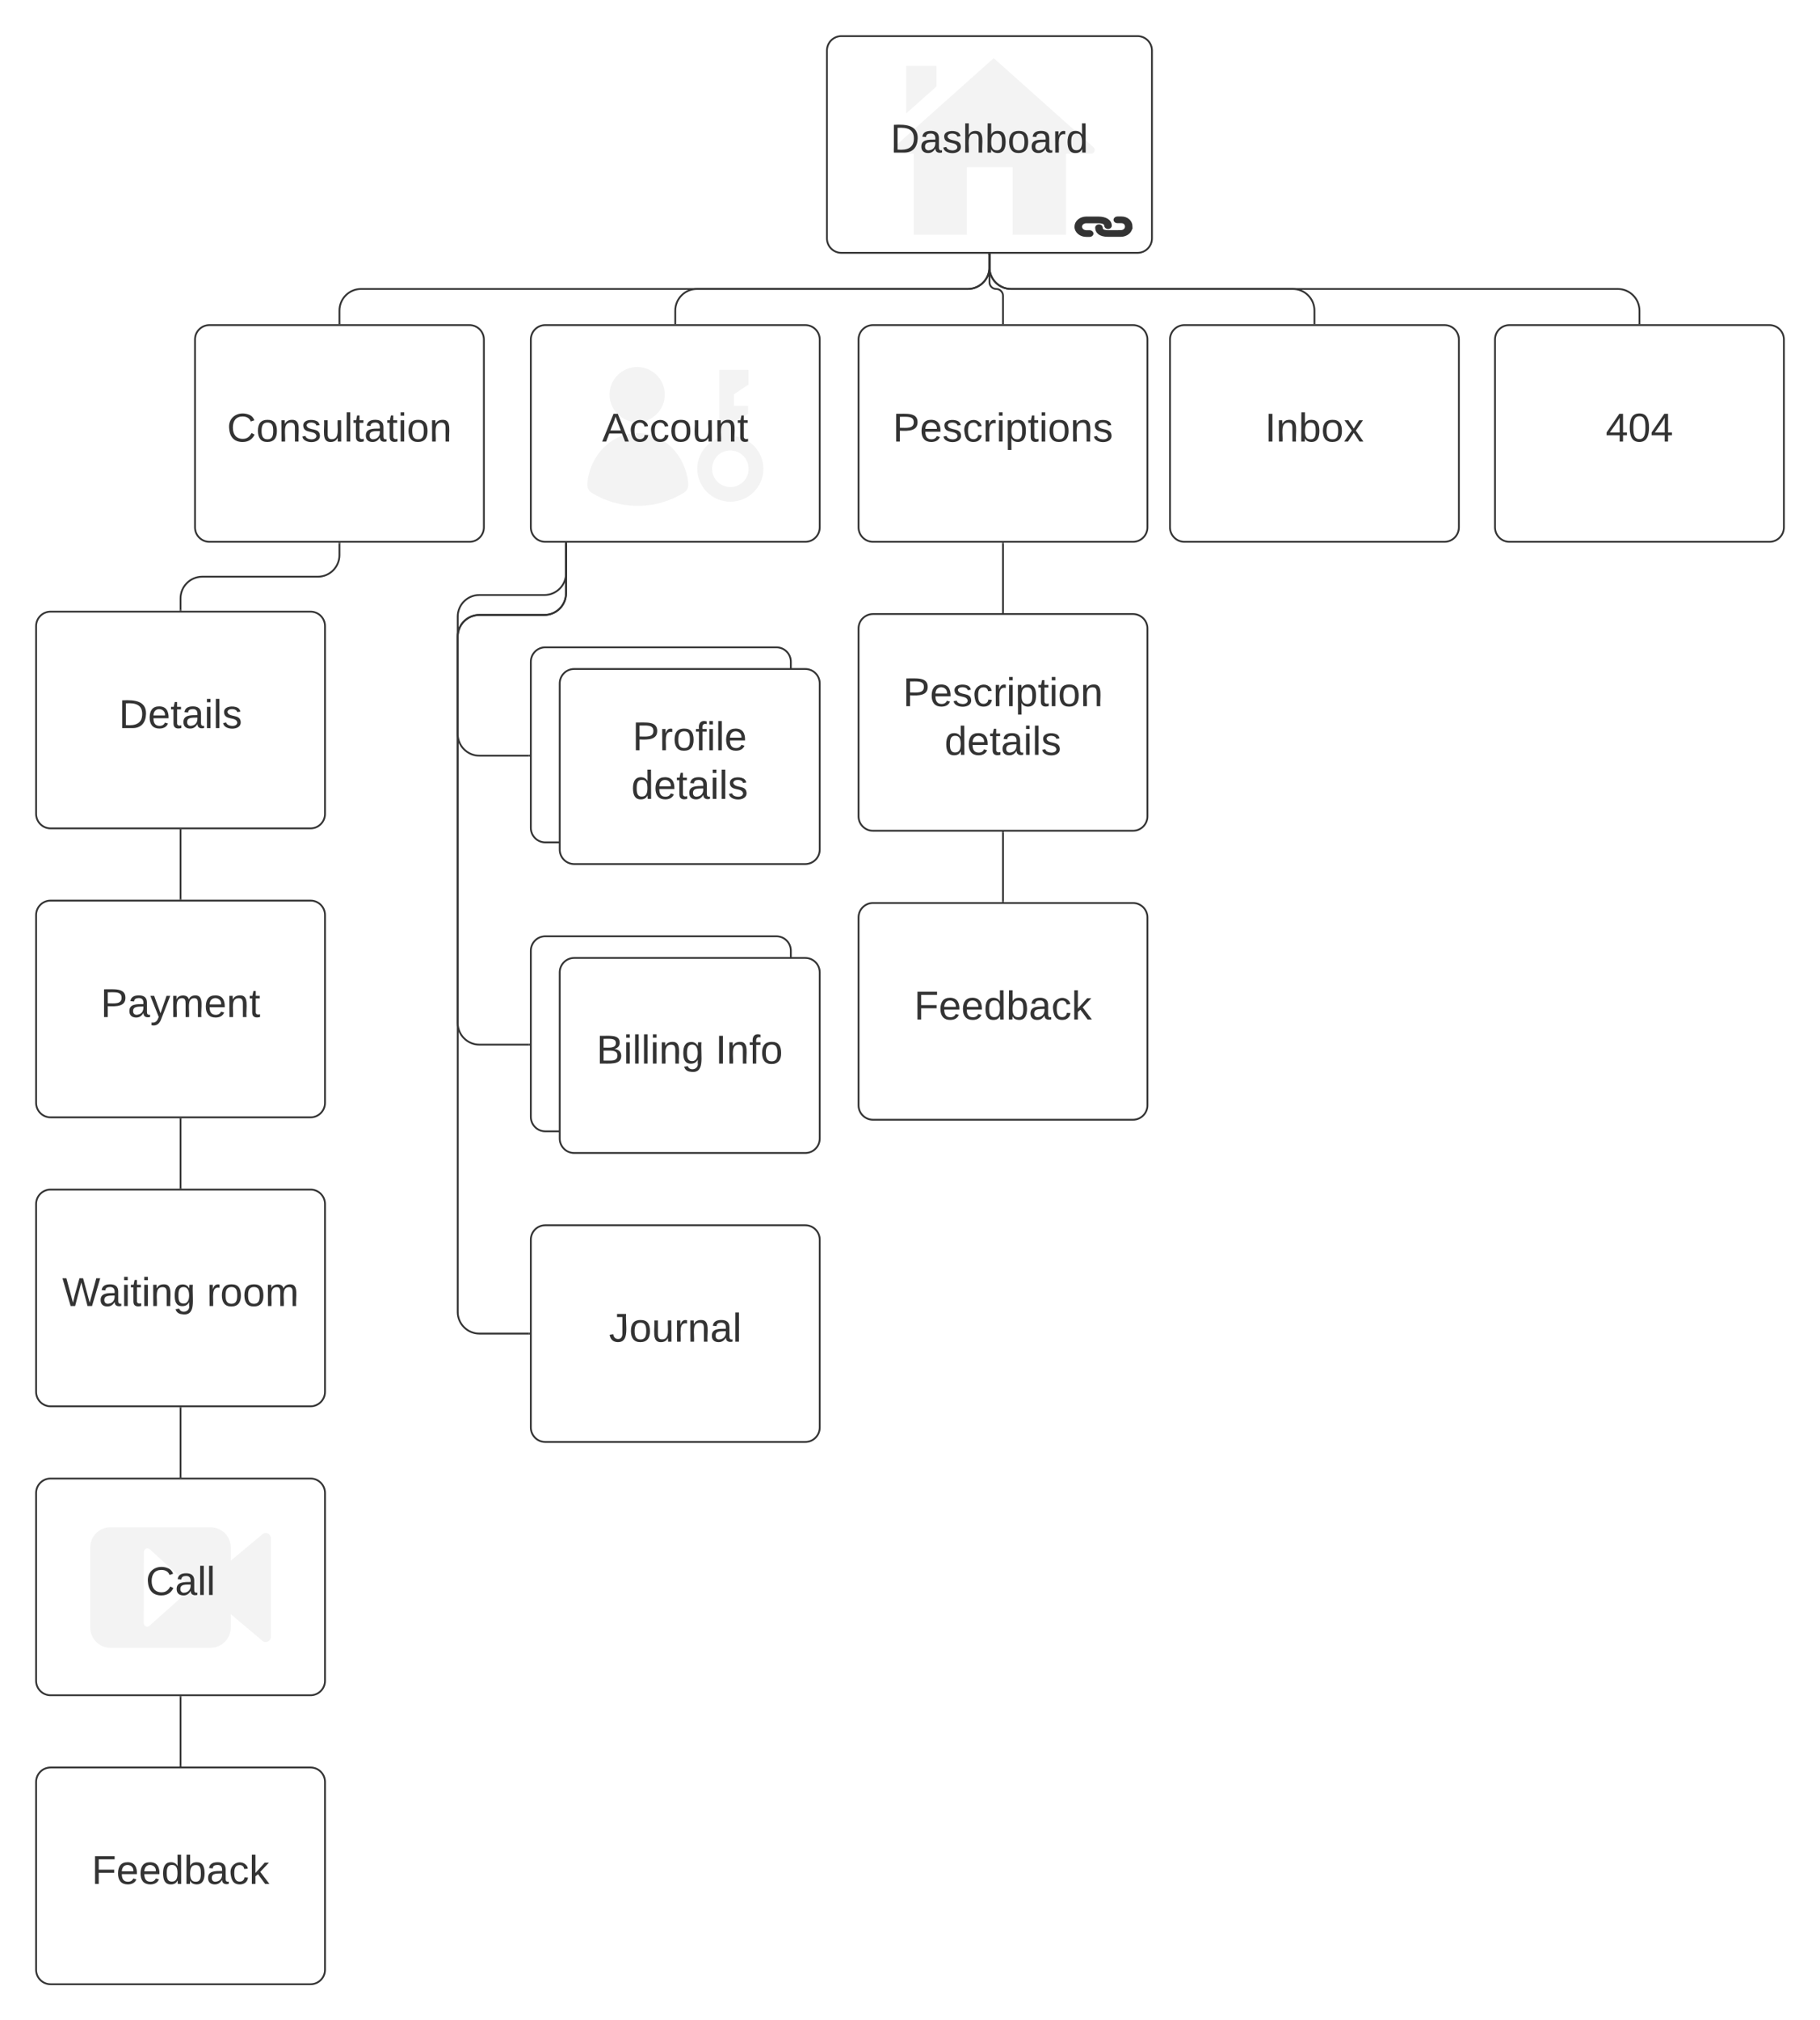<svg xmlns="http://www.w3.org/2000/svg" xmlns:xlink="http://www.w3.org/1999/xlink" xmlns:lucid="lucid" width="1008" height="1118.67"><g transform="translate(-680 -140)" lucid:page-tab-id="ko36yzduFiYJ"><path d="M0 0h3228.26v2950.3H0z" fill="#fff"/><a xlink:href="http:///dashboard" target="_blank"><path d="M1138 168c0-4.42 3.58-8 8-8h164c4.42 0 8 3.58 8 8v104c0 4.42-3.58 8-8 8h-164c-4.42 0-8-3.58-8-8z" stroke="#333" fill="#fff"/><path d="M1284.25 225.1c1.9 0 2.8-2.4 1.46-3.5l-55.34-49.4-55.46 49.5c-1.35 1.1-.45 3.4 1.46 3.4h9.68V270h29.47v-37.4h25.33V270h29.58v-44.9h13.85zm-85.6-48.6h-16.77v26.3l16.76-14.9v-11.4z" fill="#f3f3f3"/><path d="M1283.5 267.96h-1.82c-1.57.02-2.9-1.1-2.9-2.43 0-.65.3-1.25.83-1.72.53-.43 1.23-.7 2-.7h6.72c1.38 0 3.74.23 3.74 1.85.04.75.74 1.35 1.62 1.35.88 0 1.57-.62 1.57-1.36-.04-2.77-2.74-4.54-6.93-4.54h-6.73c-1.62.02-3.15.54-4.28 1.52-1.12.98-1.73 2.26-1.73 3.63 0 1.42.7 2.7 1.8 3.63 1.1.93 2.6 1.48 4.28 1.48h1.83c.9 0 1.6-.6 1.6-1.34 0-.74-.7-1.36-1.6-1.36zm23.25-2.47c-.04-2.97-2.4-5.12-5.63-5.12h-2.27c-.88 0-1.62.6-1.62 1.37 0 .74.74 1.34 1.62 1.34h2.27c1.65 0 2.44 1.2 2.44 2.42 0 .64-.28 1.27-.8 1.7-.55.48-1.25.72-2.02.72l-7.15.02c-3.32 0-3.32-1.3-3.32-1.87-.04-.75-.74-1.35-1.6-1.35-.88 0-1.62.6-1.6 1.37 0 1.28.52 2.32 1.44 3.1 1.1.93 2.82 1.43 5.07 1.43h7.16c1.62 0 3.13-.54 4.26-1.5 1.14-.98 1.73-2.28 1.73-3.66z" stroke="#333" fill="#333"/><use xlink:href="#a" transform="matrix(1,0,0,1,1143,165) translate(30.198 59.489)"/><path class="lucid-link lucid-hotspot lucid-overlay-hotspot" d="M1138 168c0-4.42 3.58-8 8-8h164c4.42 0 8 3.58 8 8v104c0 4.42-3.58 8-8 8h-164c-4.42 0-8-3.58-8-8z" fill="none"/><path class="lucid-link lucid-hotspot lucid-overlay-hotspot" d="M1284.25 225.1c1.9 0 2.8-2.4 1.46-3.5l-55.34-49.4-55.46 49.5c-1.35 1.1-.45 3.4 1.46 3.4h9.68V270h29.47v-37.4h25.33V270h29.58v-44.9h13.85zm-85.6-48.6h-16.77v26.3l16.76-14.9v-11.4zM1283.5 267.96h-1.82c-1.57.02-2.9-1.1-2.9-2.43 0-.65.3-1.25.83-1.72.53-.43 1.23-.7 2-.7h6.72c1.38 0 3.74.23 3.74 1.85.04.75.74 1.35 1.62 1.35.88 0 1.57-.62 1.57-1.36-.04-2.77-2.74-4.54-6.93-4.54h-6.73c-1.62.02-3.15.54-4.28 1.52-1.12.98-1.73 2.26-1.73 3.63 0 1.42.7 2.7 1.8 3.63 1.1.93 2.6 1.48 4.28 1.48h1.83c.9 0 1.6-.6 1.6-1.34 0-.74-.7-1.36-1.6-1.36zm23.25-2.47c-.04-2.97-2.4-5.12-5.63-5.12h-2.27c-.88 0-1.62.6-1.62 1.37 0 .74.74 1.34 1.62 1.34h2.27c1.65 0 2.44 1.2 2.44 2.42 0 .64-.28 1.27-.8 1.7-.55.48-1.25.72-2.02.72l-7.15.02c-3.32 0-3.32-1.3-3.32-1.87-.04-.75-.74-1.35-1.6-1.35-.88 0-1.62.6-1.6 1.37 0 1.28.52 2.32 1.44 3.1 1.1.93 2.82 1.43 5.07 1.43h7.16c1.62 0 3.13-.54 4.26-1.5 1.14-.98 1.73-2.28 1.73-3.66z" fill="none"/></a><path d="M1155.5 328c0-4.42 3.58-8 8-8h144c4.42 0 8 3.58 8 8v104c0 4.42-3.58 8-8 8h-144c-4.42 0-8-3.58-8-8z" stroke="#333" fill="#fff"/><use xlink:href="#b" transform="matrix(1,0,0,1,1160.5,325) translate(13.995 59.489)"/><path d="M1228 281v15.25c0 2.07 1.68 3.75 3.75 3.75 2.07 0 3.75 1.68 3.75 3.75V319" stroke="#333" fill="none"/><path d="M1228.5 281h-1v-.5h1zM1236 319.5h-1v-.5h1z" stroke="#333" stroke-width=".05" fill="#333"/><path d="M788 328c0-4.42 3.58-8 8-8h144c4.42 0 8 3.58 8 8v104c0 4.42-3.58 8-8 8H796c-4.42 0-8-3.58-8-8z" stroke="#333" fill="#fff"/><use xlink:href="#c" transform="matrix(1,0,0,1,793,325) translate(12.748 59.489)"/><path d="M1228 281v7c0 6.63-5.37 12-12 12H880c-6.63 0-12 5.37-12 12v7" stroke="#333" fill="none"/><path d="M1228.5 281h-1v-.5h1zM868.5 319.5h-1v-.5h1z" stroke="#333" stroke-width=".05" fill="#333"/><path d="M1328 328c0-4.42 3.58-8 8-8h144c4.42 0 8 3.58 8 8v104c0 4.42-3.58 8-8 8h-144c-4.42 0-8-3.58-8-8z" stroke="#333" fill="#fff"/><use xlink:href="#d" transform="matrix(1,0,0,1,1333,325) translate(47.568 59.489)"/><path d="M1228 281v7c0 6.63 5.37 12 12 12h156c6.63 0 12 5.37 12 12v7" stroke="#333" fill="none"/><path d="M1228.5 281h-1v-.5h1zM1408.5 319.5h-1v-.5h1z" stroke="#333" stroke-width=".05" fill="#333"/><path d="M974 328c0-4.42 3.58-8 8-8h144c4.42 0 8 3.58 8 8v104c0 4.42-3.58 8-8 8H982c-4.42 0-8-3.58-8-8z" stroke="#333" fill="#fff"/><path d="M1032.9 373.8c8.4 0 15.3-6.9 15.3-15.3 0-8.5-6.9-15.3-15.3-15.3s-15.3 6.8-15.3 15.3c0 8.4 6.9 15.3 15.3 15.3m.3 6c-14.6 0-26.6 12.3-27.9 28-.2 2 .7 3.9 2.3 5 7.4 4.6 16.2 7.3 25.6 7.3 9.4 0 18.2-2.7 25.6-7.3 1.7-1.1 2.5-3 2.4-5-1.4-15.7-13.4-28-28-28m53.3 1.7v-7.9l7.8-4.5v-4.4h-7.8v-6.4l8.1-5.4v-8.1h-16.2v37.6c-7.1 2.5-12.2 9.2-12.2 17.2 0 10 8.2 18.2 18.3 18.2 10.1 0 18.3-8.2 18.3-18.2 0-9.4-7.2-17.1-16.3-18.1m-2 28.2c-5.6 0-10.1-4.5-10.1-10.1s4.5-10.2 10.1-10.2 10.1 4.6 10.1 10.2-4.5 10.1-10.1 10.1" fill="#f3f3f3"/><use xlink:href="#e" transform="matrix(1,0,0,1,979,325) translate(34.475 59.489)"/><path d="M1228 281v7c0 6.63-5.37 12-12 12h-150c-6.63 0-12 5.37-12 12v7" stroke="#333" fill="none"/><path d="M1228.5 281h-1v-.5h1zM1054.5 319.5h-1v-.5h1z" stroke="#333" stroke-width=".05" fill="#333"/><path d="M1508 328c0-4.42 3.58-8 8-8h144c4.42 0 8 3.58 8 8v104c0 4.42-3.58 8-8 8h-144c-4.42 0-8-3.58-8-8z" stroke="#333" fill="#fff"/><use xlink:href="#f" transform="matrix(1,0,0,1,1513,325) translate(56.296 59.489)"/><path d="M1228 281v7c0 6.63 5.37 12 12 12h336c6.63 0 12 5.37 12 12v7" stroke="#333" fill="none"/><path d="M1228.5 281h-1v-.5h1zM1588.5 319.5h-1v-.5h1z" stroke="#333" stroke-width=".05" fill="#333"/><path d="M974 506.42c0-4.42 3.58-8 8-8h128c4.42 0 8 3.58 8 8v92c0 4.4-3.58 8-8 8H982c-4.42 0-8-3.6-8-8z" stroke="#333" fill="#fff"/><path d="M990 518.42c0-4.42 3.58-8 8-8h128c4.42 0 8 3.58 8 8v92c0 4.4-3.58 8-8 8H998c-4.42 0-8-3.6-8-8z" stroke="#333" fill="#fff"/><use xlink:href="#g" transform="matrix(1,0,0,1,995,515.417) translate(35.297 40.022)"/><use xlink:href="#h" transform="matrix(1,0,0,1,995,515.417) translate(34.643 66.956)"/><path d="M993.5 441v16.46c0 6.63-5.37 12-12 12h-36c-6.63 0-12 5.37-12 12v64.96c0 6.62 5.37 12 12 12H973" stroke="#333" fill="none"/><path d="M994 441h-1v-.5h1zM973.5 558.92h-.5v-1h.5z" stroke="#333" stroke-width=".05" fill="#333"/><path d="M974 666.42c0-4.42 3.58-8 8-8h128c4.42 0 8 3.58 8 8v92c0 4.4-3.58 8-8 8H982c-4.42 0-8-3.6-8-8z" stroke="#333" fill="#fff"/><path d="M990 678.42c0-4.42 3.58-8 8-8h128c4.42 0 8 3.58 8 8v92c0 4.4-3.58 8-8 8H998c-4.42 0-8-3.6-8-8z" stroke="#333" fill="#fff"/><use xlink:href="#i" transform="matrix(1,0,0,1,995,675.417) translate(15.378 53.489)"/><use xlink:href="#j" transform="matrix(1,0,0,1,995,675.417) translate(81.215 53.489)"/><path d="M993.5 441v27.5c0 6.63-5.37 12-12 12h-36c-6.63 0-12 5.37-12 12v213.92c0 6.62 5.37 12 12 12H973" stroke="#333" fill="none"/><path d="M994 441h-1v-.5h1zM973.5 718.92h-.5v-1h.5z" stroke="#333" stroke-width=".05" fill="#333"/><path d="M700 486.67c0-4.42 3.58-8 8-8h144c4.42 0 8 3.58 8 8v104c0 4.4-3.58 8-8 8H708c-4.42 0-8-3.6-8-8z" stroke="#333" fill="#fff"/><use xlink:href="#k" transform="matrix(1,0,0,1,705,483.667) translate(40.803 59.489)"/><path d="M868 441v6.33c0 6.63-5.37 12-12 12h-64c-6.63 0-12 5.38-12 12v6.34" stroke="#333" fill="none"/><path d="M868.5 441h-1v-.5h1zM780.5 478.17h-1v-.52h1z" stroke="#333" stroke-width=".05" fill="#333"/><path d="M700 646.67c0-4.42 3.58-8 8-8h144c4.42 0 8 3.58 8 8v104c0 4.4-3.58 8-8 8H708c-4.42 0-8-3.6-8-8z" stroke="#333" fill="#fff"/><use xlink:href="#l" transform="matrix(1,0,0,1,705,643.667) translate(30.766 59.489)"/><path d="M780 599.67v38" stroke="#333" fill="none"/><path d="M780.5 599.68h-1v-.5h1zM780.5 638.17h-1v-.52h1z" stroke="#333" stroke-width=".05" fill="#333"/><path d="M974 826.42c0-4.42 3.58-8 8-8h144c4.42 0 8 3.58 8 8v104c0 4.4-3.58 8-8 8H982c-4.42 0-8-3.6-8-8z" stroke="#333" fill="#fff"/><use xlink:href="#m" transform="matrix(1,0,0,1,979,823.417) translate(38.278 59.489)"/><path d="M993.5 441v27.5c0 6.63-5.37 12-12 12h-36c-6.63 0-12 5.37-12 12v373.92c0 6.62 5.37 12 12 12H973" stroke="#333" fill="none"/><path d="M994 441h-1v-.5h1zM973.5 878.92h-.5v-1h.5z" stroke="#333" stroke-width=".05" fill="#333"/><path d="M700 806.67c0-4.42 3.58-8 8-8h144c4.42 0 8 3.58 8 8v104c0 4.4-3.58 8-8 8H708c-4.42 0-8-3.6-8-8z" stroke="#333" fill="#fff"/><use xlink:href="#n" transform="matrix(1,0,0,1,705,803.667) translate(9.475 59.489)"/><use xlink:href="#o" transform="matrix(1,0,0,1,705,803.667) translate(89.527 59.489)"/><path d="M780 759.67v38" stroke="#333" fill="none"/><path d="M780.5 759.68h-1v-.5h1zM780.5 798.17h-1v-.52h1z" stroke="#333" stroke-width=".05" fill="#333"/><path d="M780 919.67v38" stroke="#333" fill="none"/><path d="M780.5 919.68h-1v-.5h1zM780.5 958.17h-1v-.52h1z" stroke="#333" stroke-width=".05" fill="#333"/><path d="M700 966.67c0-4.42 3.58-8 8-8h144c4.42 0 8 3.58 8 8v104c0 4.4-3.58 8-8 8H708c-4.42 0-8-3.6-8-8z" stroke="#333" fill="#fff"/><path d="M825.4 989.47l-17.6 14.7v-7.4c0-6.1-5-11.1-11.1-11.1h-55.6c-6.1 0-11.1 5-11.1 11.1v44.4c0 6.2 5 11.2 11.1 11.2h55.6c6.1 0 11.1-5 11.1-11.2v-7.4l17.6 14.8c1.9 1.5 4.6.2 4.6-2.2v-54.8c0-2.3-2.7-3.6-4.6-2.1m-40.7 31.2l-21.9 19.5c-1.3 1.2-3.2.2-3.2-1.5l.1-39.3c.1-1.8 1.9-2.7 3.3-1.5l21.7 19.8c.9.8.9 2.2 0 3" fill="#f3f3f3"/><use xlink:href="#p" transform="matrix(1,0,0,1,705,963.667) translate(55.766 59.489)"/><path d="M780 1079.67v38" stroke="#333" fill="none"/><path d="M780.5 1079.68h-1v-.5h1zM780.5 1118.17h-1v-.52h1z" stroke="#333" stroke-width=".05" fill="#333"/><path d="M700 1126.67c0-4.42 3.58-8 8-8h144c4.42 0 8 3.58 8 8v104c0 4.4-3.58 8-8 8H708c-4.42 0-8-3.6-8-8z" stroke="#333" fill="#fff"/><use xlink:href="#q" transform="matrix(1,0,0,1,705,1123.667) translate(25.778 59.489)"/><path d="M1155.5 488c0-4.42 3.58-8 8-8h144c4.42 0 8 3.58 8 8v104c0 4.42-3.58 8-8 8h-144c-4.42 0-8-3.58-8-8z" stroke="#333" fill="#fff"/><use xlink:href="#r" transform="matrix(1,0,0,1,1160.5,485) translate(19.606 46.022)"/><use xlink:href="#h" transform="matrix(1,0,0,1,1160.5,485) translate(42.643 72.956)"/><path d="M1235.5 441v38" stroke="#333" fill="none"/><path d="M1236 441h-1v-.5h1zM1236 479.5h-1v-.5h1z" stroke="#333" stroke-width=".05" fill="#333"/><path d="M1155.5 648c0-4.42 3.58-8 8-8h144c4.42 0 8 3.58 8 8v104c0 4.42-3.58 8-8 8h-144c-4.42 0-8-3.58-8-8z" stroke="#333" fill="#fff"/><use xlink:href="#q" transform="matrix(1,0,0,1,1160.5,645) translate(25.778 59.489)"/><path d="M1235.5 601v38" stroke="#333" fill="none"/><path d="M1236 601h-1v-.5h1zM1236 639.5h-1v-.5h1z" stroke="#333" stroke-width=".05" fill="#333"/><defs><path fill="#333" d="M30-248c118-7 216 8 213 122C240-48 200 0 122 0H30v-248zM63-27c89 8 146-16 146-99s-60-101-146-95v194" id="s"/><path fill="#333" d="M141-36C126-15 110 5 73 4 37 3 15-17 15-53c-1-64 63-63 125-63 3-35-9-54-41-54-24 1-41 7-42 31l-33-3c5-37 33-52 76-52 45 0 72 20 72 64v82c-1 20 7 32 28 27v20c-31 9-61-2-59-35zM48-53c0 20 12 33 32 33 41-3 63-29 60-74-43 2-92-5-92 41" id="t"/><path fill="#333" d="M135-143c-3-34-86-38-87 0 15 53 115 12 119 90S17 21 10-45l28-5c4 36 97 45 98 0-10-56-113-15-118-90-4-57 82-63 122-42 12 7 21 19 24 35" id="u"/><path fill="#333" d="M106-169C34-169 62-67 57 0H25v-261h32l-1 103c12-21 28-36 61-36 89 0 53 116 60 194h-32v-121c2-32-8-49-39-48" id="v"/><path fill="#333" d="M115-194c53 0 69 39 70 98 0 66-23 100-70 100C84 3 66-7 56-30L54 0H23l1-261h32v101c10-23 28-34 59-34zm-8 174c40 0 45-34 45-75 0-40-5-75-45-74-42 0-51 32-51 76 0 43 10 73 51 73" id="w"/><path fill="#333" d="M100-194c62-1 85 37 85 99 1 63-27 99-86 99S16-35 15-95c0-66 28-99 85-99zM99-20c44 1 53-31 53-75 0-43-8-75-51-75s-53 32-53 75 10 74 51 75" id="x"/><path fill="#333" d="M114-163C36-179 61-72 57 0H25l-1-190h30c1 12-1 29 2 39 6-27 23-49 58-41v29" id="y"/><path fill="#333" d="M85-194c31 0 48 13 60 33l-1-100h32l1 261h-30c-2-10 0-23-3-31C134-8 116 4 85 4 32 4 16-35 15-94c0-66 23-100 70-100zm9 24c-40 0-46 34-46 75 0 40 6 74 45 74 42 0 51-32 51-76 0-42-9-74-50-73" id="z"/><g id="a"><use transform="matrix(0.062,0,0,0.062,0,0)" xlink:href="#s"/><use transform="matrix(0.062,0,0,0.062,16.148,0)" xlink:href="#t"/><use transform="matrix(0.062,0,0,0.062,28.617,0)" xlink:href="#u"/><use transform="matrix(0.062,0,0,0.062,39.839,0)" xlink:href="#v"/><use transform="matrix(0.062,0,0,0.062,52.308,0)" xlink:href="#w"/><use transform="matrix(0.062,0,0,0.062,64.777,0)" xlink:href="#x"/><use transform="matrix(0.062,0,0,0.062,77.246,0)" xlink:href="#t"/><use transform="matrix(0.062,0,0,0.062,89.715,0)" xlink:href="#y"/><use transform="matrix(0.062,0,0,0.062,97.135,0)" xlink:href="#z"/></g><path fill="#333" d="M30-248c87 1 191-15 191 75 0 78-77 80-158 76V0H30v-248zm33 125c57 0 124 11 124-50 0-59-68-47-124-48v98" id="A"/><path fill="#333" d="M100-194c63 0 86 42 84 106H49c0 40 14 67 53 68 26 1 43-12 49-29l28 8c-11 28-37 45-77 45C44 4 14-33 15-96c1-61 26-98 85-98zm52 81c6-60-76-77-97-28-3 7-6 17-6 28h103" id="B"/><path fill="#333" d="M96-169c-40 0-48 33-48 73s9 75 48 75c24 0 41-14 43-38l32 2c-6 37-31 61-74 61-59 0-76-41-82-99-10-93 101-131 147-64 4 7 5 14 7 22l-32 3c-4-21-16-35-41-35" id="C"/><path fill="#333" d="M24-231v-30h32v30H24zM24 0v-190h32V0H24" id="D"/><path fill="#333" d="M115-194c55 1 70 41 70 98S169 2 115 4C84 4 66-9 55-30l1 105H24l-1-265h31l2 30c10-21 28-34 59-34zm-8 174c40 0 45-34 45-75s-6-73-45-74c-42 0-51 32-51 76 0 43 10 73 51 73" id="E"/><path fill="#333" d="M59-47c-2 24 18 29 38 22v24C64 9 27 4 27-40v-127H5v-23h24l9-43h21v43h35v23H59v120" id="F"/><path fill="#333" d="M117-194c89-4 53 116 60 194h-32v-121c0-31-8-49-39-48C34-167 62-67 57 0H25l-1-190h30c1 10-1 24 2 32 11-22 29-35 61-36" id="G"/><g id="b"><use transform="matrix(0.062,0,0,0.062,0,0)" xlink:href="#A"/><use transform="matrix(0.062,0,0,0.062,14.963,0)" xlink:href="#B"/><use transform="matrix(0.062,0,0,0.062,27.432,0)" xlink:href="#u"/><use transform="matrix(0.062,0,0,0.062,38.654,0)" xlink:href="#C"/><use transform="matrix(0.062,0,0,0.062,49.877,0)" xlink:href="#y"/><use transform="matrix(0.062,0,0,0.062,57.296,0)" xlink:href="#D"/><use transform="matrix(0.062,0,0,0.062,62.221,0)" xlink:href="#E"/><use transform="matrix(0.062,0,0,0.062,74.69,0)" xlink:href="#F"/><use transform="matrix(0.062,0,0,0.062,80.925,0)" xlink:href="#D"/><use transform="matrix(0.062,0,0,0.062,85.85,0)" xlink:href="#x"/><use transform="matrix(0.062,0,0,0.062,98.319,0)" xlink:href="#G"/><use transform="matrix(0.062,0,0,0.062,110.788,0)" xlink:href="#u"/></g><path fill="#333" d="M212-179c-10-28-35-45-73-45-59 0-87 40-87 99 0 60 29 101 89 101 43 0 62-24 78-52l27 14C228-24 195 4 139 4 59 4 22-46 18-125c-6-104 99-153 187-111 19 9 31 26 39 46" id="H"/><path fill="#333" d="M84 4C-5 8 30-112 23-190h32v120c0 31 7 50 39 49 72-2 45-101 50-169h31l1 190h-30c-1-10 1-25-2-33-11 22-28 36-60 37" id="I"/><path fill="#333" d="M24 0v-261h32V0H24" id="J"/><g id="c"><use transform="matrix(0.062,0,0,0.062,0,0)" xlink:href="#H"/><use transform="matrix(0.062,0,0,0.062,16.148,0)" xlink:href="#x"/><use transform="matrix(0.062,0,0,0.062,28.617,0)" xlink:href="#G"/><use transform="matrix(0.062,0,0,0.062,41.086,0)" xlink:href="#u"/><use transform="matrix(0.062,0,0,0.062,52.308,0)" xlink:href="#I"/><use transform="matrix(0.062,0,0,0.062,64.777,0)" xlink:href="#J"/><use transform="matrix(0.062,0,0,0.062,69.702,0)" xlink:href="#F"/><use transform="matrix(0.062,0,0,0.062,75.937,0)" xlink:href="#t"/><use transform="matrix(0.062,0,0,0.062,88.406,0)" xlink:href="#F"/><use transform="matrix(0.062,0,0,0.062,94.641,0)" xlink:href="#D"/><use transform="matrix(0.062,0,0,0.062,99.566,0)" xlink:href="#x"/><use transform="matrix(0.062,0,0,0.062,112.035,0)" xlink:href="#G"/></g><path fill="#333" d="M33 0v-248h34V0H33" id="K"/><path fill="#333" d="M141 0L90-78 38 0H4l68-98-65-92h35l48 74 47-74h35l-64 92 68 98h-35" id="L"/><g id="d"><use transform="matrix(0.062,0,0,0.062,0,0)" xlink:href="#K"/><use transform="matrix(0.062,0,0,0.062,6.235,0)" xlink:href="#G"/><use transform="matrix(0.062,0,0,0.062,18.704,0)" xlink:href="#w"/><use transform="matrix(0.062,0,0,0.062,31.173,0)" xlink:href="#x"/><use transform="matrix(0.062,0,0,0.062,43.642,0)" xlink:href="#L"/></g><path fill="#333" d="M205 0l-28-72H64L36 0H1l101-248h38L239 0h-34zm-38-99l-47-123c-12 45-31 82-46 123h93" id="M"/><g id="e"><use transform="matrix(0.062,0,0,0.062,0,0)" xlink:href="#M"/><use transform="matrix(0.062,0,0,0.062,14.963,0)" xlink:href="#C"/><use transform="matrix(0.062,0,0,0.062,26.185,0)" xlink:href="#C"/><use transform="matrix(0.062,0,0,0.062,37.407,0)" xlink:href="#x"/><use transform="matrix(0.062,0,0,0.062,49.877,0)" xlink:href="#I"/><use transform="matrix(0.062,0,0,0.062,62.346,0)" xlink:href="#G"/><use transform="matrix(0.062,0,0,0.062,74.815,0)" xlink:href="#F"/></g><path fill="#333" d="M155-56V0h-30v-56H8v-25l114-167h33v167h35v25h-35zm-30-156c-27 46-58 90-88 131h88v-131" id="N"/><path fill="#333" d="M101-251c68 0 85 55 85 127S166 4 100 4C33 4 14-52 14-124c0-73 17-127 87-127zm-1 229c47 0 54-49 54-102s-4-102-53-102c-51 0-55 48-55 102 0 53 5 102 54 102" id="O"/><g id="f"><use transform="matrix(0.062,0,0,0.062,0,0)" xlink:href="#N"/><use transform="matrix(0.062,0,0,0.062,12.469,0)" xlink:href="#O"/><use transform="matrix(0.062,0,0,0.062,24.938,0)" xlink:href="#N"/></g><path fill="#333" d="M101-234c-31-9-42 10-38 44h38v23H63V0H32v-167H5v-23h27c-7-52 17-82 69-68v24" id="P"/><g id="g"><use transform="matrix(0.062,0,0,0.062,0,0)" xlink:href="#A"/><use transform="matrix(0.062,0,0,0.062,14.963,0)" xlink:href="#y"/><use transform="matrix(0.062,0,0,0.062,22.382,0)" xlink:href="#x"/><use transform="matrix(0.062,0,0,0.062,34.851,0)" xlink:href="#P"/><use transform="matrix(0.062,0,0,0.062,41.086,0)" xlink:href="#D"/><use transform="matrix(0.062,0,0,0.062,46.011,0)" xlink:href="#J"/><use transform="matrix(0.062,0,0,0.062,50.936,0)" xlink:href="#B"/></g><g id="h"><use transform="matrix(0.062,0,0,0.062,0,0)" xlink:href="#z"/><use transform="matrix(0.062,0,0,0.062,12.469,0)" xlink:href="#B"/><use transform="matrix(0.062,0,0,0.062,24.938,0)" xlink:href="#F"/><use transform="matrix(0.062,0,0,0.062,31.173,0)" xlink:href="#t"/><use transform="matrix(0.062,0,0,0.062,43.642,0)" xlink:href="#D"/><use transform="matrix(0.062,0,0,0.062,48.567,0)" xlink:href="#J"/><use transform="matrix(0.062,0,0,0.062,53.493,0)" xlink:href="#u"/></g><path fill="#333" d="M160-131c35 5 61 23 61 61C221 17 115-2 30 0v-248c76 3 177-17 177 60 0 33-19 50-47 57zm-97-11c50-1 110 9 110-42 0-47-63-36-110-37v79zm0 115c55-2 124 14 124-45 0-56-70-42-124-44v89" id="Q"/><path fill="#333" d="M177-190C167-65 218 103 67 71c-23-6-38-20-44-43l32-5c15 47 100 32 89-28v-30C133-14 115 1 83 1 29 1 15-40 15-95c0-56 16-97 71-98 29-1 48 16 59 35 1-10 0-23 2-32h30zM94-22c36 0 50-32 50-73 0-42-14-75-50-75-39 0-46 34-46 75s6 73 46 73" id="R"/><g id="i"><use transform="matrix(0.062,0,0,0.062,0,0)" xlink:href="#Q"/><use transform="matrix(0.062,0,0,0.062,14.963,0)" xlink:href="#D"/><use transform="matrix(0.062,0,0,0.062,19.888,0)" xlink:href="#J"/><use transform="matrix(0.062,0,0,0.062,24.814,0)" xlink:href="#J"/><use transform="matrix(0.062,0,0,0.062,29.739,0)" xlink:href="#D"/><use transform="matrix(0.062,0,0,0.062,34.664,0)" xlink:href="#G"/><use transform="matrix(0.062,0,0,0.062,47.133,0)" xlink:href="#R"/></g><g id="j"><use transform="matrix(0.062,0,0,0.062,0,0)" xlink:href="#K"/><use transform="matrix(0.062,0,0,0.062,6.235,0)" xlink:href="#G"/><use transform="matrix(0.062,0,0,0.062,18.704,0)" xlink:href="#P"/><use transform="matrix(0.062,0,0,0.062,24.938,0)" xlink:href="#x"/></g><g id="k"><use transform="matrix(0.062,0,0,0.062,0,0)" xlink:href="#s"/><use transform="matrix(0.062,0,0,0.062,16.148,0)" xlink:href="#B"/><use transform="matrix(0.062,0,0,0.062,28.617,0)" xlink:href="#F"/><use transform="matrix(0.062,0,0,0.062,34.851,0)" xlink:href="#t"/><use transform="matrix(0.062,0,0,0.062,47.32,0)" xlink:href="#D"/><use transform="matrix(0.062,0,0,0.062,52.246,0)" xlink:href="#J"/><use transform="matrix(0.062,0,0,0.062,57.171,0)" xlink:href="#u"/></g><path fill="#333" d="M179-190L93 31C79 59 56 82 12 73V49c39 6 53-20 64-50L1-190h34L92-34l54-156h33" id="S"/><path fill="#333" d="M210-169c-67 3-38 105-44 169h-31v-121c0-29-5-50-35-48C34-165 62-65 56 0H25l-1-190h30c1 10-1 24 2 32 10-44 99-50 107 0 11-21 27-35 58-36 85-2 47 119 55 194h-31v-121c0-29-5-49-35-48" id="T"/><g id="l"><use transform="matrix(0.062,0,0,0.062,0,0)" xlink:href="#A"/><use transform="matrix(0.062,0,0,0.062,14.963,0)" xlink:href="#t"/><use transform="matrix(0.062,0,0,0.062,27.432,0)" xlink:href="#S"/><use transform="matrix(0.062,0,0,0.062,38.654,0)" xlink:href="#T"/><use transform="matrix(0.062,0,0,0.062,57.296,0)" xlink:href="#B"/><use transform="matrix(0.062,0,0,0.062,69.765,0)" xlink:href="#G"/><use transform="matrix(0.062,0,0,0.062,82.234,0)" xlink:href="#F"/></g><path fill="#333" d="M153-248C145-148 188 4 80 4 36 3 13-21 6-62l32-5c4 25 16 42 43 43 27 0 39-20 39-49v-147H72v-28h81" id="U"/><g id="m"><use transform="matrix(0.062,0,0,0.062,0,0)" xlink:href="#U"/><use transform="matrix(0.062,0,0,0.062,11.222,0)" xlink:href="#x"/><use transform="matrix(0.062,0,0,0.062,23.691,0)" xlink:href="#I"/><use transform="matrix(0.062,0,0,0.062,36.16,0)" xlink:href="#y"/><use transform="matrix(0.062,0,0,0.062,43.58,0)" xlink:href="#G"/><use transform="matrix(0.062,0,0,0.062,56.049,0)" xlink:href="#t"/><use transform="matrix(0.062,0,0,0.062,68.518,0)" xlink:href="#J"/></g><path fill="#333" d="M266 0h-40l-56-210L115 0H75L2-248h35L96-30l15-64 43-154h32l59 218 59-218h35" id="V"/><g id="n"><use transform="matrix(0.062,0,0,0.062,0,0)" xlink:href="#V"/><use transform="matrix(0.062,0,0,0.062,20.325,0)" xlink:href="#t"/><use transform="matrix(0.062,0,0,0.062,32.794,0)" xlink:href="#D"/><use transform="matrix(0.062,0,0,0.062,37.719,0)" xlink:href="#F"/><use transform="matrix(0.062,0,0,0.062,43.954,0)" xlink:href="#D"/><use transform="matrix(0.062,0,0,0.062,48.879,0)" xlink:href="#G"/><use transform="matrix(0.062,0,0,0.062,61.348,0)" xlink:href="#R"/></g><g id="o"><use transform="matrix(0.062,0,0,0.062,0,0)" xlink:href="#y"/><use transform="matrix(0.062,0,0,0.062,7.419,0)" xlink:href="#x"/><use transform="matrix(0.062,0,0,0.062,19.888,0)" xlink:href="#x"/><use transform="matrix(0.062,0,0,0.062,32.357,0)" xlink:href="#T"/></g><g id="p"><use transform="matrix(0.062,0,0,0.062,0,0)" xlink:href="#H"/><use transform="matrix(0.062,0,0,0.062,16.148,0)" xlink:href="#t"/><use transform="matrix(0.062,0,0,0.062,28.617,0)" xlink:href="#J"/><use transform="matrix(0.062,0,0,0.062,33.542,0)" xlink:href="#J"/></g><path fill="#333" d="M63-220v92h138v28H63V0H30v-248h175v28H63" id="W"/><path fill="#333" d="M143 0L79-87 56-68V0H24v-261h32v163l83-92h37l-77 82L181 0h-38" id="X"/><g id="q"><use transform="matrix(0.062,0,0,0.062,0,0)" xlink:href="#W"/><use transform="matrix(0.062,0,0,0.062,13.654,0)" xlink:href="#B"/><use transform="matrix(0.062,0,0,0.062,26.123,0)" xlink:href="#B"/><use transform="matrix(0.062,0,0,0.062,38.592,0)" xlink:href="#z"/><use transform="matrix(0.062,0,0,0.062,51.061,0)" xlink:href="#w"/><use transform="matrix(0.062,0,0,0.062,63.53,0)" xlink:href="#t"/><use transform="matrix(0.062,0,0,0.062,75.999,0)" xlink:href="#C"/><use transform="matrix(0.062,0,0,0.062,87.222,0)" xlink:href="#X"/></g><g id="r"><use transform="matrix(0.062,0,0,0.062,0,0)" xlink:href="#A"/><use transform="matrix(0.062,0,0,0.062,14.963,0)" xlink:href="#B"/><use transform="matrix(0.062,0,0,0.062,27.432,0)" xlink:href="#u"/><use transform="matrix(0.062,0,0,0.062,38.654,0)" xlink:href="#C"/><use transform="matrix(0.062,0,0,0.062,49.877,0)" xlink:href="#y"/><use transform="matrix(0.062,0,0,0.062,57.296,0)" xlink:href="#D"/><use transform="matrix(0.062,0,0,0.062,62.221,0)" xlink:href="#E"/><use transform="matrix(0.062,0,0,0.062,74.69,0)" xlink:href="#F"/><use transform="matrix(0.062,0,0,0.062,80.925,0)" xlink:href="#D"/><use transform="matrix(0.062,0,0,0.062,85.85,0)" xlink:href="#x"/><use transform="matrix(0.062,0,0,0.062,98.319,0)" xlink:href="#G"/></g></defs></g></svg>